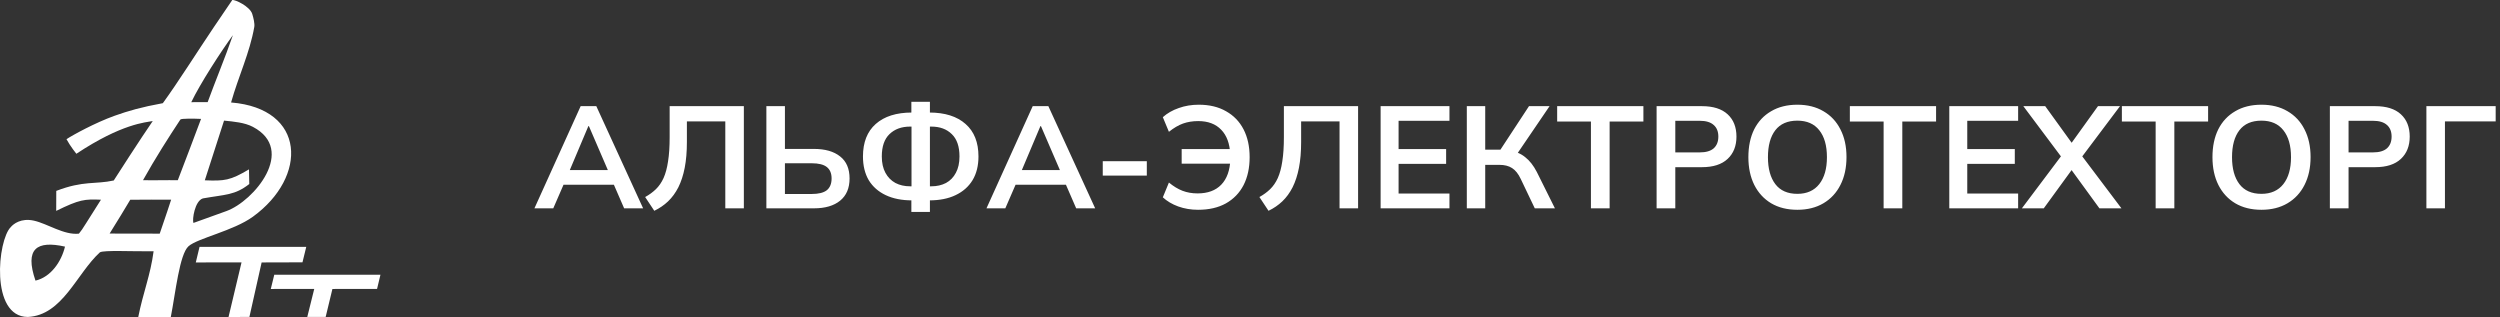 <svg width="276" height="35" viewBox="0 0 276 35" fill="none" xmlns="http://www.w3.org/2000/svg">
<rect x="0" y="0" width="276" height="35" fill="#333333" stroke="none"/>
<path fill-rule="evenodd" clip-rule="evenodd" d="M7.34 15.367C7.771 16.165 8.43 16.976 8.43 16.976C13.472 13.636 16.084 13.517 16.863 13.363C15.65 15.114 12.667 19.741 12.558 19.925C10.511 20.376 9.232 19.913 6.213 21.074C6.211 22.091 6.204 22.158 6.205 23.282C8.781 22.018 9.33 21.971 11.146 22.048C10.119 23.691 9.896 24.036 9.488 24.67C9.033 25.373 9.044 25.385 8.711 25.796C7.063 25.975 5.251 24.696 3.747 24.361C2.316 24.042 1.473 24.735 1.195 25.064C-0.261 26.473 -1.114 34.986 3.073 34.992C6.913 34.805 8.462 30.196 11.03 27.857C11.458 27.6 14.56 27.767 16.957 27.742C16.617 30.358 15.79 32.333 15.264 34.995L18.856 35.001C19.38 32.322 19.816 28.066 20.817 27.182C21.817 26.299 25.765 25.486 27.916 23.928C33.996 19.527 33.794 11.986 25.51 11.313C26.337 8.392 27.571 5.833 28.073 2.973C28.137 2.611 27.98 1.961 27.846 1.535C27.587 0.715 25.961 -0.063 25.641 0.004C24.853 1.175 24.234 2.065 23.584 3.033C21.854 5.598 19.603 9.162 17.977 11.391C15.603 11.825 14.175 12.239 12.667 12.775C10.503 13.545 7.952 14.953 7.34 15.367ZM24.734 13.316C25.809 13.423 27.013 13.526 27.924 14.008C32.745 16.556 28.045 22.205 24.995 23.303L21.353 24.614C21.205 24.237 21.502 22.186 22.397 21.904C24.917 21.457 25.905 21.569 27.52 20.317C27.509 19.777 27.498 19.237 27.487 18.698C25.399 19.937 24.797 19.988 22.611 19.907C23.318 17.78 24.027 15.443 24.734 13.316ZM14.38 22.053C15.882 22.041 17.551 22.033 18.895 22.043C18.858 22.214 18.172 24.202 17.633 25.795C16.118 25.779 13.905 25.801 12.101 25.785C12.91 24.484 13.876 22.919 14.38 22.053ZM15.788 19.893C17.154 17.448 18.646 15.114 19.913 13.199C20.001 13.067 21.434 13.091 22.196 13.127C21.523 14.959 20.413 17.838 19.629 19.897C18.395 19.874 17.09 19.92 15.788 19.893ZM25.712 3.882C24.868 6.331 23.7 9.137 22.927 11.272C22.639 11.277 21.573 11.278 21.117 11.28C22.073 9.274 24.397 5.677 25.712 3.882ZM3.917 30.981C2.698 27.432 4.071 26.532 7.175 27.226C6.787 28.855 5.629 30.586 3.917 30.981Z" fill="white"/>
<path fill-rule="evenodd" clip-rule="evenodd" d="M22.028 27.257H33.81L33.393 28.961L28.884 28.974L27.535 34.989L25.229 34.998L26.665 28.968L21.616 28.974L22.028 27.257Z" fill="white"/>
<path fill-rule="evenodd" clip-rule="evenodd" d="M30.279 30.334H42.001L41.627 31.898L36.698 31.902L35.953 34.991H33.923L34.692 31.899L29.895 31.902L30.279 30.334Z" fill="white"/>
<path d="M59.001 23L64.105 11.72H65.833L71.001 23H68.905L67.529 19.832L68.361 20.392H61.593L62.457 19.832L61.081 23H59.001ZM64.953 13.928L62.697 19.272L62.281 18.776H67.657L67.321 19.272L65.017 13.928H64.953ZM72.233 23.272L71.225 21.752C71.673 21.506 72.067 21.218 72.409 20.888C72.75 20.557 73.033 20.146 73.257 19.656C73.481 19.154 73.646 18.541 73.753 17.816C73.87 17.08 73.929 16.194 73.929 15.16V11.72H82.121V23H80.073V13.4H75.833V15.672C75.833 16.749 75.753 17.698 75.593 18.52C75.433 19.341 75.198 20.061 74.889 20.68C74.579 21.288 74.201 21.805 73.753 22.232C73.315 22.648 72.809 22.994 72.233 23.272ZM84.608 23V11.72H86.656V16.44H89.856C91.093 16.44 92.059 16.717 92.752 17.272C93.445 17.816 93.792 18.626 93.792 19.704C93.792 20.77 93.445 21.586 92.752 22.152C92.059 22.717 91.093 23 89.856 23H84.608ZM86.656 21.416H89.616C90.373 21.416 90.928 21.277 91.28 21C91.632 20.712 91.808 20.28 91.808 19.704C91.808 19.138 91.632 18.717 91.28 18.44C90.928 18.162 90.373 18.024 89.616 18.024H86.656V21.416ZM100.615 23.4V21.736L101.127 22.12H100.679C99.559 22.12 98.594 21.928 97.783 21.544C96.973 21.16 96.349 20.61 95.911 19.896C95.485 19.17 95.271 18.296 95.271 17.272C95.271 15.714 95.741 14.52 96.679 13.688C97.629 12.845 98.962 12.424 100.679 12.424H101.127L100.615 12.808V11.24H102.663V12.808L102.151 12.424H102.599C104.317 12.424 105.65 12.845 106.599 13.688C107.549 14.52 108.023 15.714 108.023 17.272C108.023 18.296 107.805 19.17 107.367 19.896C106.93 20.61 106.306 21.16 105.495 21.544C104.695 21.928 103.73 22.12 102.599 22.12H102.151L102.663 21.736V23.4H100.615ZM100.631 20.92V13.624L101.063 13.976H100.471C99.533 13.976 98.775 14.253 98.199 14.808C97.634 15.352 97.351 16.173 97.351 17.272C97.351 17.986 97.485 18.589 97.751 19.08C98.018 19.57 98.386 19.944 98.855 20.2C99.325 20.445 99.863 20.568 100.471 20.568H101.063L100.631 20.92ZM102.663 20.92L102.215 20.568H102.823C103.431 20.568 103.97 20.445 104.439 20.2C104.909 19.944 105.271 19.57 105.527 19.08C105.794 18.589 105.927 17.986 105.927 17.272C105.927 16.173 105.645 15.352 105.079 14.808C104.514 14.253 103.762 13.976 102.823 13.976H102.215L102.663 13.624V20.92ZM108.907 23L114.011 11.72H115.739L120.907 23H118.811L117.435 19.832L118.267 20.392H111.499L112.363 19.832L110.987 23H108.907ZM114.859 13.928L112.603 19.272L112.187 18.776H117.563L117.227 19.272L114.923 13.928H114.859ZM121.744 19.384V17.8H126.608V19.384H121.744ZM132.264 23.16C131.485 23.16 130.755 23.037 130.072 22.792C129.4 22.546 128.835 22.21 128.376 21.784L129.048 20.152C129.549 20.568 130.051 20.872 130.552 21.064C131.053 21.256 131.608 21.352 132.216 21.352C133.336 21.352 134.205 21.032 134.824 20.392C135.453 19.741 135.789 18.802 135.832 17.576L136.392 18.072H130.456V16.456H136.36L135.816 17C135.763 15.848 135.432 14.957 134.824 14.328C134.216 13.688 133.368 13.368 132.28 13.368C131.672 13.368 131.112 13.458 130.6 13.64C130.099 13.821 129.581 14.125 129.048 14.552L128.376 12.936C128.867 12.498 129.453 12.162 130.136 11.928C130.819 11.682 131.555 11.56 132.344 11.56C133.517 11.56 134.52 11.8 135.352 12.28C136.195 12.749 136.84 13.416 137.288 14.28C137.736 15.144 137.96 16.168 137.96 17.352C137.96 18.536 137.736 19.565 137.288 20.44C136.84 21.304 136.189 21.976 135.336 22.456C134.493 22.925 133.469 23.16 132.264 23.16ZM140.045 23.272L139.037 21.752C139.485 21.506 139.88 21.218 140.221 20.888C140.562 20.557 140.845 20.146 141.069 19.656C141.293 19.154 141.458 18.541 141.565 17.816C141.682 17.08 141.741 16.194 141.741 15.16V11.72H149.933V23H147.885V13.4H143.645V15.672C143.645 16.749 143.565 17.698 143.405 18.52C143.245 19.341 143.01 20.061 142.701 20.68C142.392 21.288 142.013 21.805 141.565 22.232C141.128 22.648 140.621 22.994 140.045 23.272ZM152.42 23V11.72H160.02V13.336H154.404V16.456H159.652V18.088H154.404V21.368H160.02V23H152.42ZM161.936 23V11.72H163.968V16.52H165.888L165.472 16.792L168.8 11.72H171.072L167.36 17.176L166.576 16.6C167.301 16.706 167.904 16.957 168.384 17.352C168.875 17.736 169.301 18.28 169.664 18.984L171.664 23H169.44L167.888 19.752C167.621 19.186 167.301 18.786 166.928 18.552C166.565 18.317 166.101 18.2 165.536 18.2H163.968V23H161.936ZM175.639 23V13.416H171.911V11.72H181.431V13.416H177.703V23H175.639ZM182.889 23V11.72H187.897C189.135 11.72 190.079 12.018 190.729 12.616C191.38 13.213 191.705 14.034 191.705 15.08C191.705 16.114 191.38 16.936 190.729 17.544C190.079 18.152 189.135 18.456 187.897 18.456H184.953V23H182.889ZM184.953 16.824H187.657C188.34 16.824 188.852 16.674 189.193 16.376C189.535 16.066 189.705 15.634 189.705 15.08C189.705 14.525 189.535 14.098 189.193 13.8C188.852 13.49 188.34 13.336 187.657 13.336H184.953V16.824ZM193.021 17.352C193.021 16.168 193.235 15.144 193.661 14.28C194.099 13.416 194.723 12.749 195.533 12.28C196.344 11.8 197.309 11.56 198.429 11.56C199.539 11.56 200.499 11.8 201.309 12.28C202.12 12.749 202.744 13.416 203.181 14.28C203.629 15.144 203.853 16.162 203.853 17.336C203.853 18.52 203.629 19.549 203.181 20.424C202.744 21.288 202.12 21.96 201.309 22.44C200.499 22.92 199.539 23.16 198.429 23.16C197.309 23.16 196.344 22.92 195.533 22.44C194.733 21.96 194.115 21.288 193.677 20.424C193.24 19.549 193.021 18.525 193.021 17.352ZM195.181 17.352C195.181 18.621 195.453 19.613 195.997 20.328C196.541 21.042 197.352 21.4 198.429 21.4C199.475 21.4 200.28 21.042 200.845 20.328C201.411 19.613 201.693 18.621 201.693 17.352C201.693 16.072 201.411 15.08 200.845 14.376C200.291 13.672 199.485 13.32 198.429 13.32C197.352 13.32 196.541 13.672 195.997 14.376C195.453 15.08 195.181 16.072 195.181 17.352ZM207.951 23V13.416H204.223V11.72H213.743V13.416H210.015V23H207.951ZM215.202 23V11.72H222.802V13.336H217.186V16.456H222.434V18.088H217.186V21.368H222.802V23H215.202ZM223.216 23L227.856 16.824V17.704L223.376 11.72H225.792L229.04 16.216H228.384L231.616 11.72H234.048L229.552 17.704V16.824L234.208 23H231.776L228.352 18.296H229.056L225.632 23H223.216ZM237.983 23V13.416H234.255V11.72H243.775V13.416H240.047V23H237.983ZM244.256 17.352C244.256 16.168 244.469 15.144 244.896 14.28C245.333 13.416 245.957 12.749 246.768 12.28C247.578 11.8 248.544 11.56 249.664 11.56C250.773 11.56 251.733 11.8 252.544 12.28C253.354 12.749 253.978 13.416 254.416 14.28C254.864 15.144 255.088 16.162 255.088 17.336C255.088 18.52 254.864 19.549 254.416 20.424C253.978 21.288 253.354 21.96 252.544 22.44C251.733 22.92 250.773 23.16 249.664 23.16C248.544 23.16 247.578 22.92 246.768 22.44C245.968 21.96 245.349 21.288 244.912 20.424C244.474 19.549 244.256 18.525 244.256 17.352ZM246.416 17.352C246.416 18.621 246.688 19.613 247.232 20.328C247.776 21.042 248.586 21.4 249.664 21.4C250.709 21.4 251.514 21.042 252.08 20.328C252.645 19.613 252.928 18.621 252.928 17.352C252.928 16.072 252.645 15.08 252.08 14.376C251.525 13.672 250.72 13.32 249.664 13.32C248.586 13.32 247.776 13.672 247.232 14.376C246.688 15.08 246.416 16.072 246.416 17.352ZM257.217 23V11.72H262.225C263.463 11.72 264.407 12.018 265.057 12.616C265.708 13.213 266.033 14.034 266.033 15.08C266.033 16.114 265.708 16.936 265.057 17.544C264.407 18.152 263.463 18.456 262.225 18.456H259.281V23H257.217ZM259.281 16.824H261.985C262.668 16.824 263.18 16.674 263.521 16.376C263.863 16.066 264.033 15.634 264.033 15.08C264.033 14.525 263.863 14.098 263.521 13.8C263.18 13.49 262.668 13.336 261.985 13.336H259.281V16.824ZM267.874 23V11.72H275.522V13.4H269.922V23H267.874Z" fill="white"/>
</svg>
